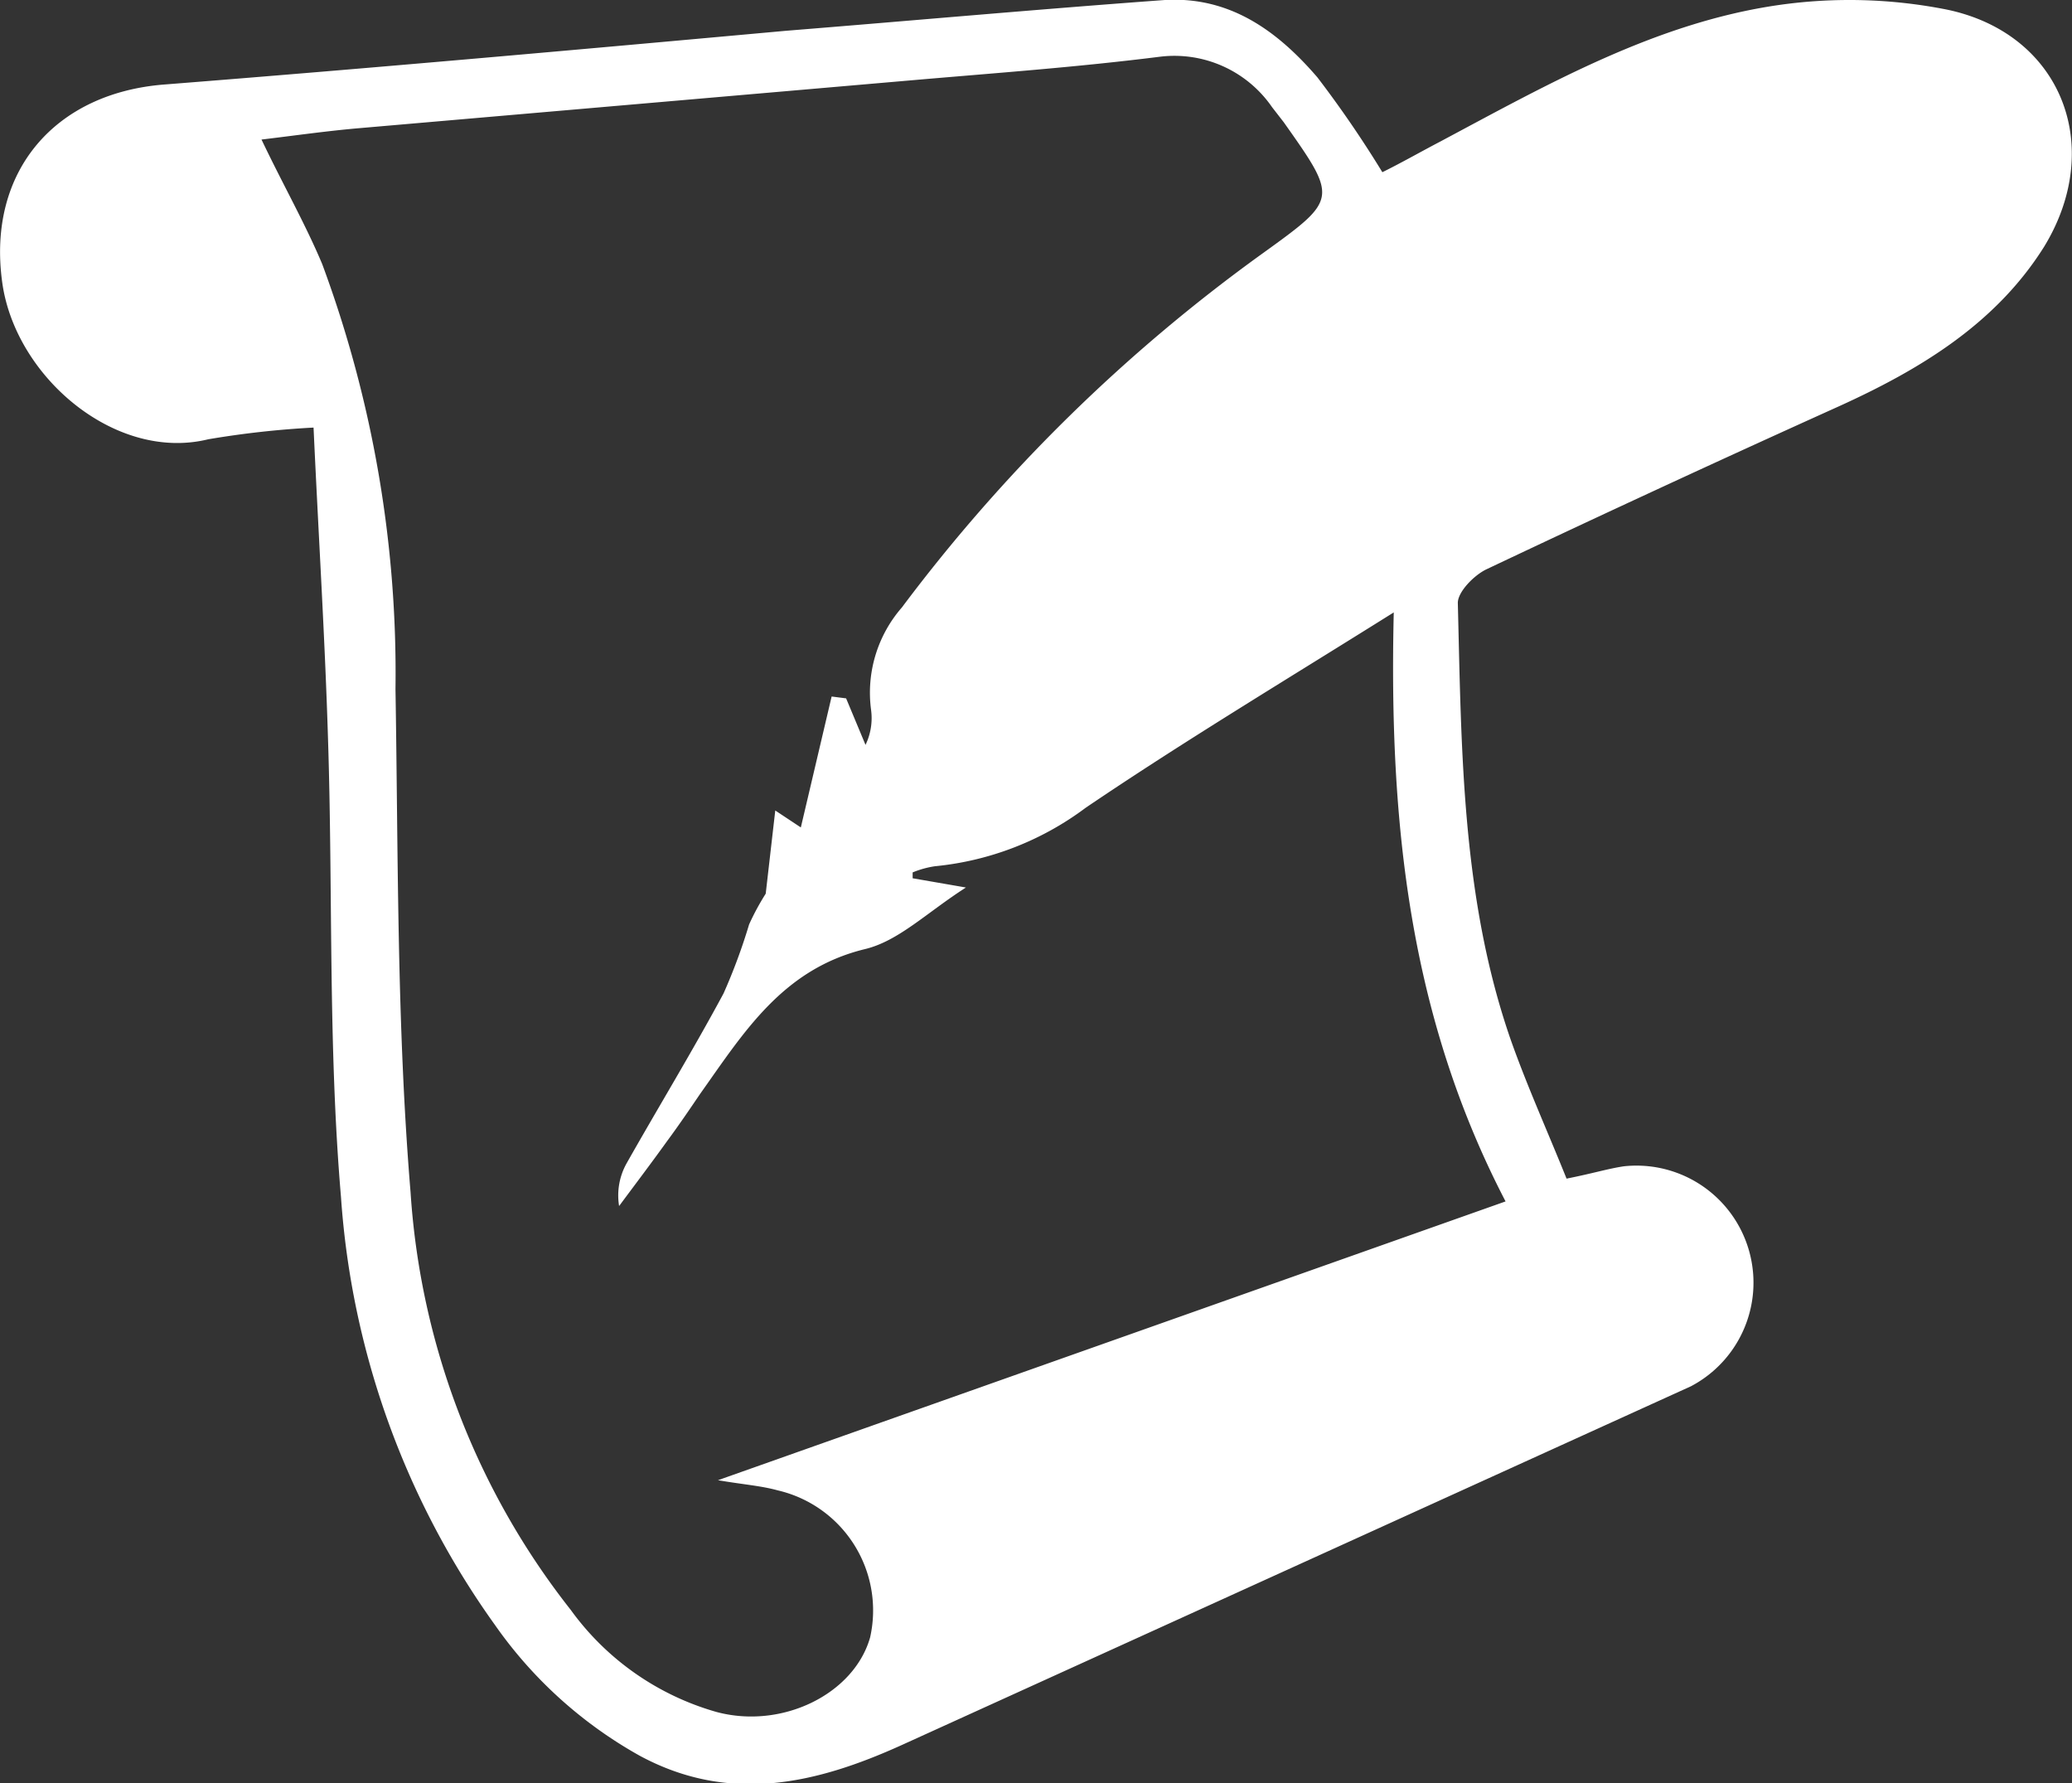 <svg xmlns="http://www.w3.org/2000/svg" fill="#fff" viewBox="0 0 67.27 57.88"><rect x="0" y="0" width="67.27" height="57.88" fill="#333333" stroke="none"/><path d="M63.2.31a16.23 16.23 0 00-5.43-.15c-4 .57-7.51 2.57-11 4.43-.65.34-1.28.7-1.89 1a35.86 35.86 0 00-2.11-3.08C41.47 1 39.93-.12 37.82 0c-4.11.3-8.21.67-12.31 1-6.71.61-13.41 1.21-20.13 1.74C1.79 3-.42 5.56.07 9.15c.41 3.07 3.67 5.85 6.69 5.11a29.69 29.69 0 013.42-.38c.16 3.5.37 6.82.47 10.13.16 4.95 0 9.91.42 14.84a27 27 0 005 13.9A14.14 14.14 0 0020.78 57c2.92 1.57 5.73.9 8.49-.35L54.9 45a3.8 3.8 0 00-2.18-7.14c-.53.08-1 .23-1.86.4-.61-1.52-1.28-3-1.81-4.5-1.6-4.6-1.6-9.41-1.72-14.19 0-.36.53-.9.93-1.09q5.68-2.69 11.42-5.28c2.65-1.2 5.12-2.69 6.69-5.2 1.99-3.27.54-6.92-3.17-7.69zM48.88 39l-25.57 9.05c.82.14 1.4.18 1.94.33a4 4 0 013 4.77c-.52 1.84-2.86 3-5 2.42a8.81 8.81 0 01-4.72-3.31 24.46 24.46 0 01-5.2-13.55c-.45-5.42-.4-10.89-.49-16.34a38.19 38.19 0 00-2.38-13.8C9.9 7.24 9.19 6 8.49 4.53c1.09-.13 2.13-.28 3.18-.37l18-1.56c2.65-.23 5.31-.42 8-.76a3.85 3.85 0 013.63 1.64l.38.49c1.76 2.49 1.76 2.49-.68 4.25a54.16 54.16 0 00-11.72 11.5 4.21 4.21 0 00-1 3.32 2 2 0 01-.18 1.14l-.63-1.51-.47-.06-1 4.25-.83-.55-.31 2.7a8.18 8.18 0 00-.54 1 18.71 18.71 0 01-.83 2.24c-1 1.86-2.11 3.68-3.15 5.52a2.13 2.13 0 00-.24 1.38c.52-.7 1.05-1.4 1.56-2.11.37-.5.71-1 1.07-1.53 1.42-2 2.68-4.05 5.35-4.7 1.09-.26 2-1.18 3.28-2l-1.73-.3v-.19a3.09 3.09 0 01.72-.2 9.73 9.73 0 004.9-1.9c3.16-2.14 6.44-4.11 10-6.34-.16 6.84.51 13.12 3.63 19.12z"/></svg>